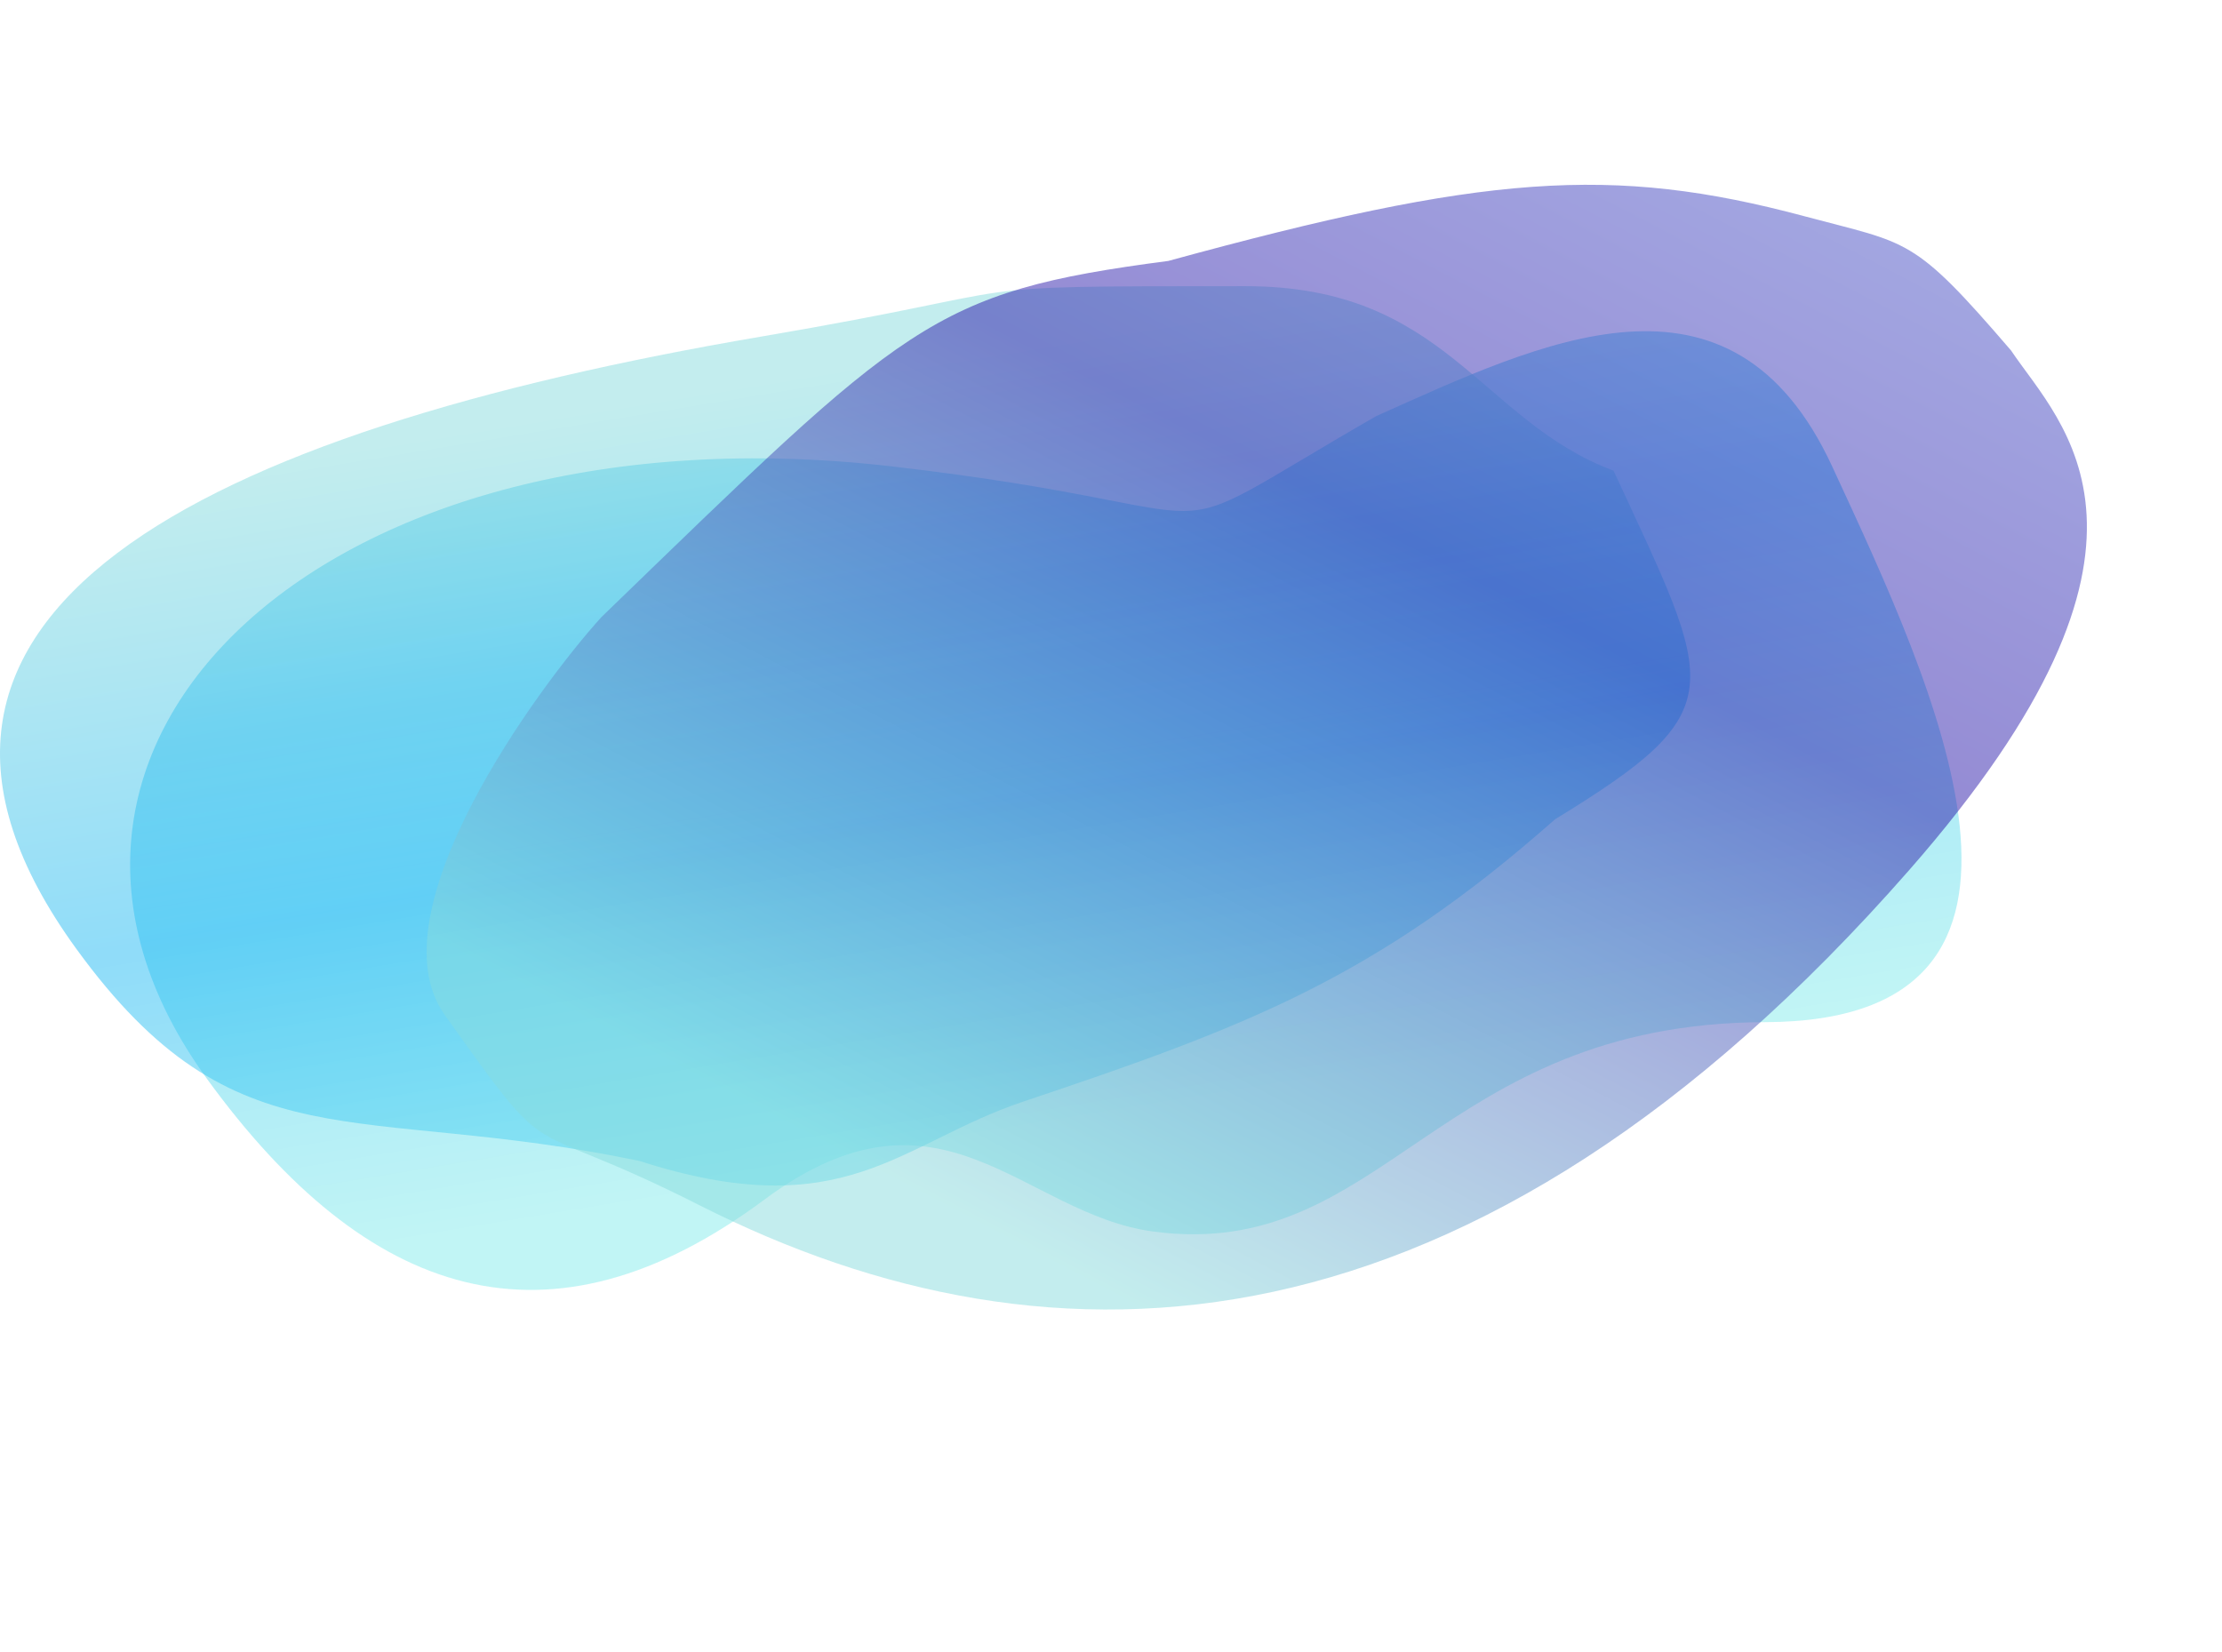 <svg width="1228" height="913" viewBox="0 0 1228 913" fill="none" xmlns="http://www.w3.org/2000/svg">
<path opacity="0.5" d="M493.083 257.821C180.58 221.638 -20.089 411.248 114.399 596.347C202.802 718.019 303.26 751.736 422.645 662.961C520.165 590.444 565.085 671.196 637.58 680.77C765.103 697.61 794.195 565.569 975.573 564.996C1156.95 564.423 1068.38 378.474 1012.57 257.821C956.762 137.169 851.689 189.307 760.573 229.996C624.073 308.496 702.58 282.078 493.083 257.821Z" fill="url(#paint0_linear_43_1392)"/>
<path opacity="0.5" d="M420.911 186.003C110.789 238.837 -92.261 339.43 42.227 524.529C130.63 646.2 196.24 608.952 353.24 641.678C467.006 678.289 496.74 631.995 565.408 608.952C688.401 567.678 759.911 540.854 859.411 452.854C958.921 392.029 947.551 380.83 891.74 260.178C817.578 232.353 799.24 158.178 688.401 158.178C515.24 158.178 584.24 158.178 420.911 186.003Z" fill="url(#paint1_linear_43_1392)"/>
<path opacity="0.5" d="M386.676 666.251C582.304 765.305 813.893 756.349 1055.27 480.768C1213.93 299.62 1138.93 234.746 1111.43 193.746C1056.97 130.329 1055.27 135.071 997.411 119.571C890.485 90.924 819.889 96.545 645.703 144.221C514.131 161.499 501.327 177.682 332.411 341.071C297.911 379.071 205.465 504.449 245.77 560.969C308.739 649.268 283.648 614.083 386.676 666.251Z" fill="url(#paint2_linear_43_1392)"/>
<defs>
<linearGradient id="paint0_linear_43_1392" x1="1359.08" y1="496.746" x2="1269.78" y2="-44.64" gradientUnits="userSpaceOnUse">
<stop stop-color="#83EBEC"/>
<stop offset="0.531" stop-color="#21BAF4"/>
<stop offset="1" stop-color="#88DCDD"/>
</linearGradient>
<linearGradient id="paint1_linear_43_1392" x1="1294.08" y1="622.745" x2="1204.78" y2="81.36" gradientUnits="userSpaceOnUse">
<stop stop-color="#83EBEC"/>
<stop offset="0.536" stop-color="#21BAF4"/>
<stop offset="1" stop-color="#88DCDD"/>
</linearGradient>
<linearGradient id="paint2_linear_43_1392" x1="775.552" y1="-280.099" x2="332.836" y2="566.396" gradientUnits="userSpaceOnUse">
<stop stop-color="#6080DC"/>
<stop offset="0.536" stop-color="#2A16A9"/>
<stop offset="1" stop-color="#88DCDD"/>
</linearGradient>
</defs>
</svg>
